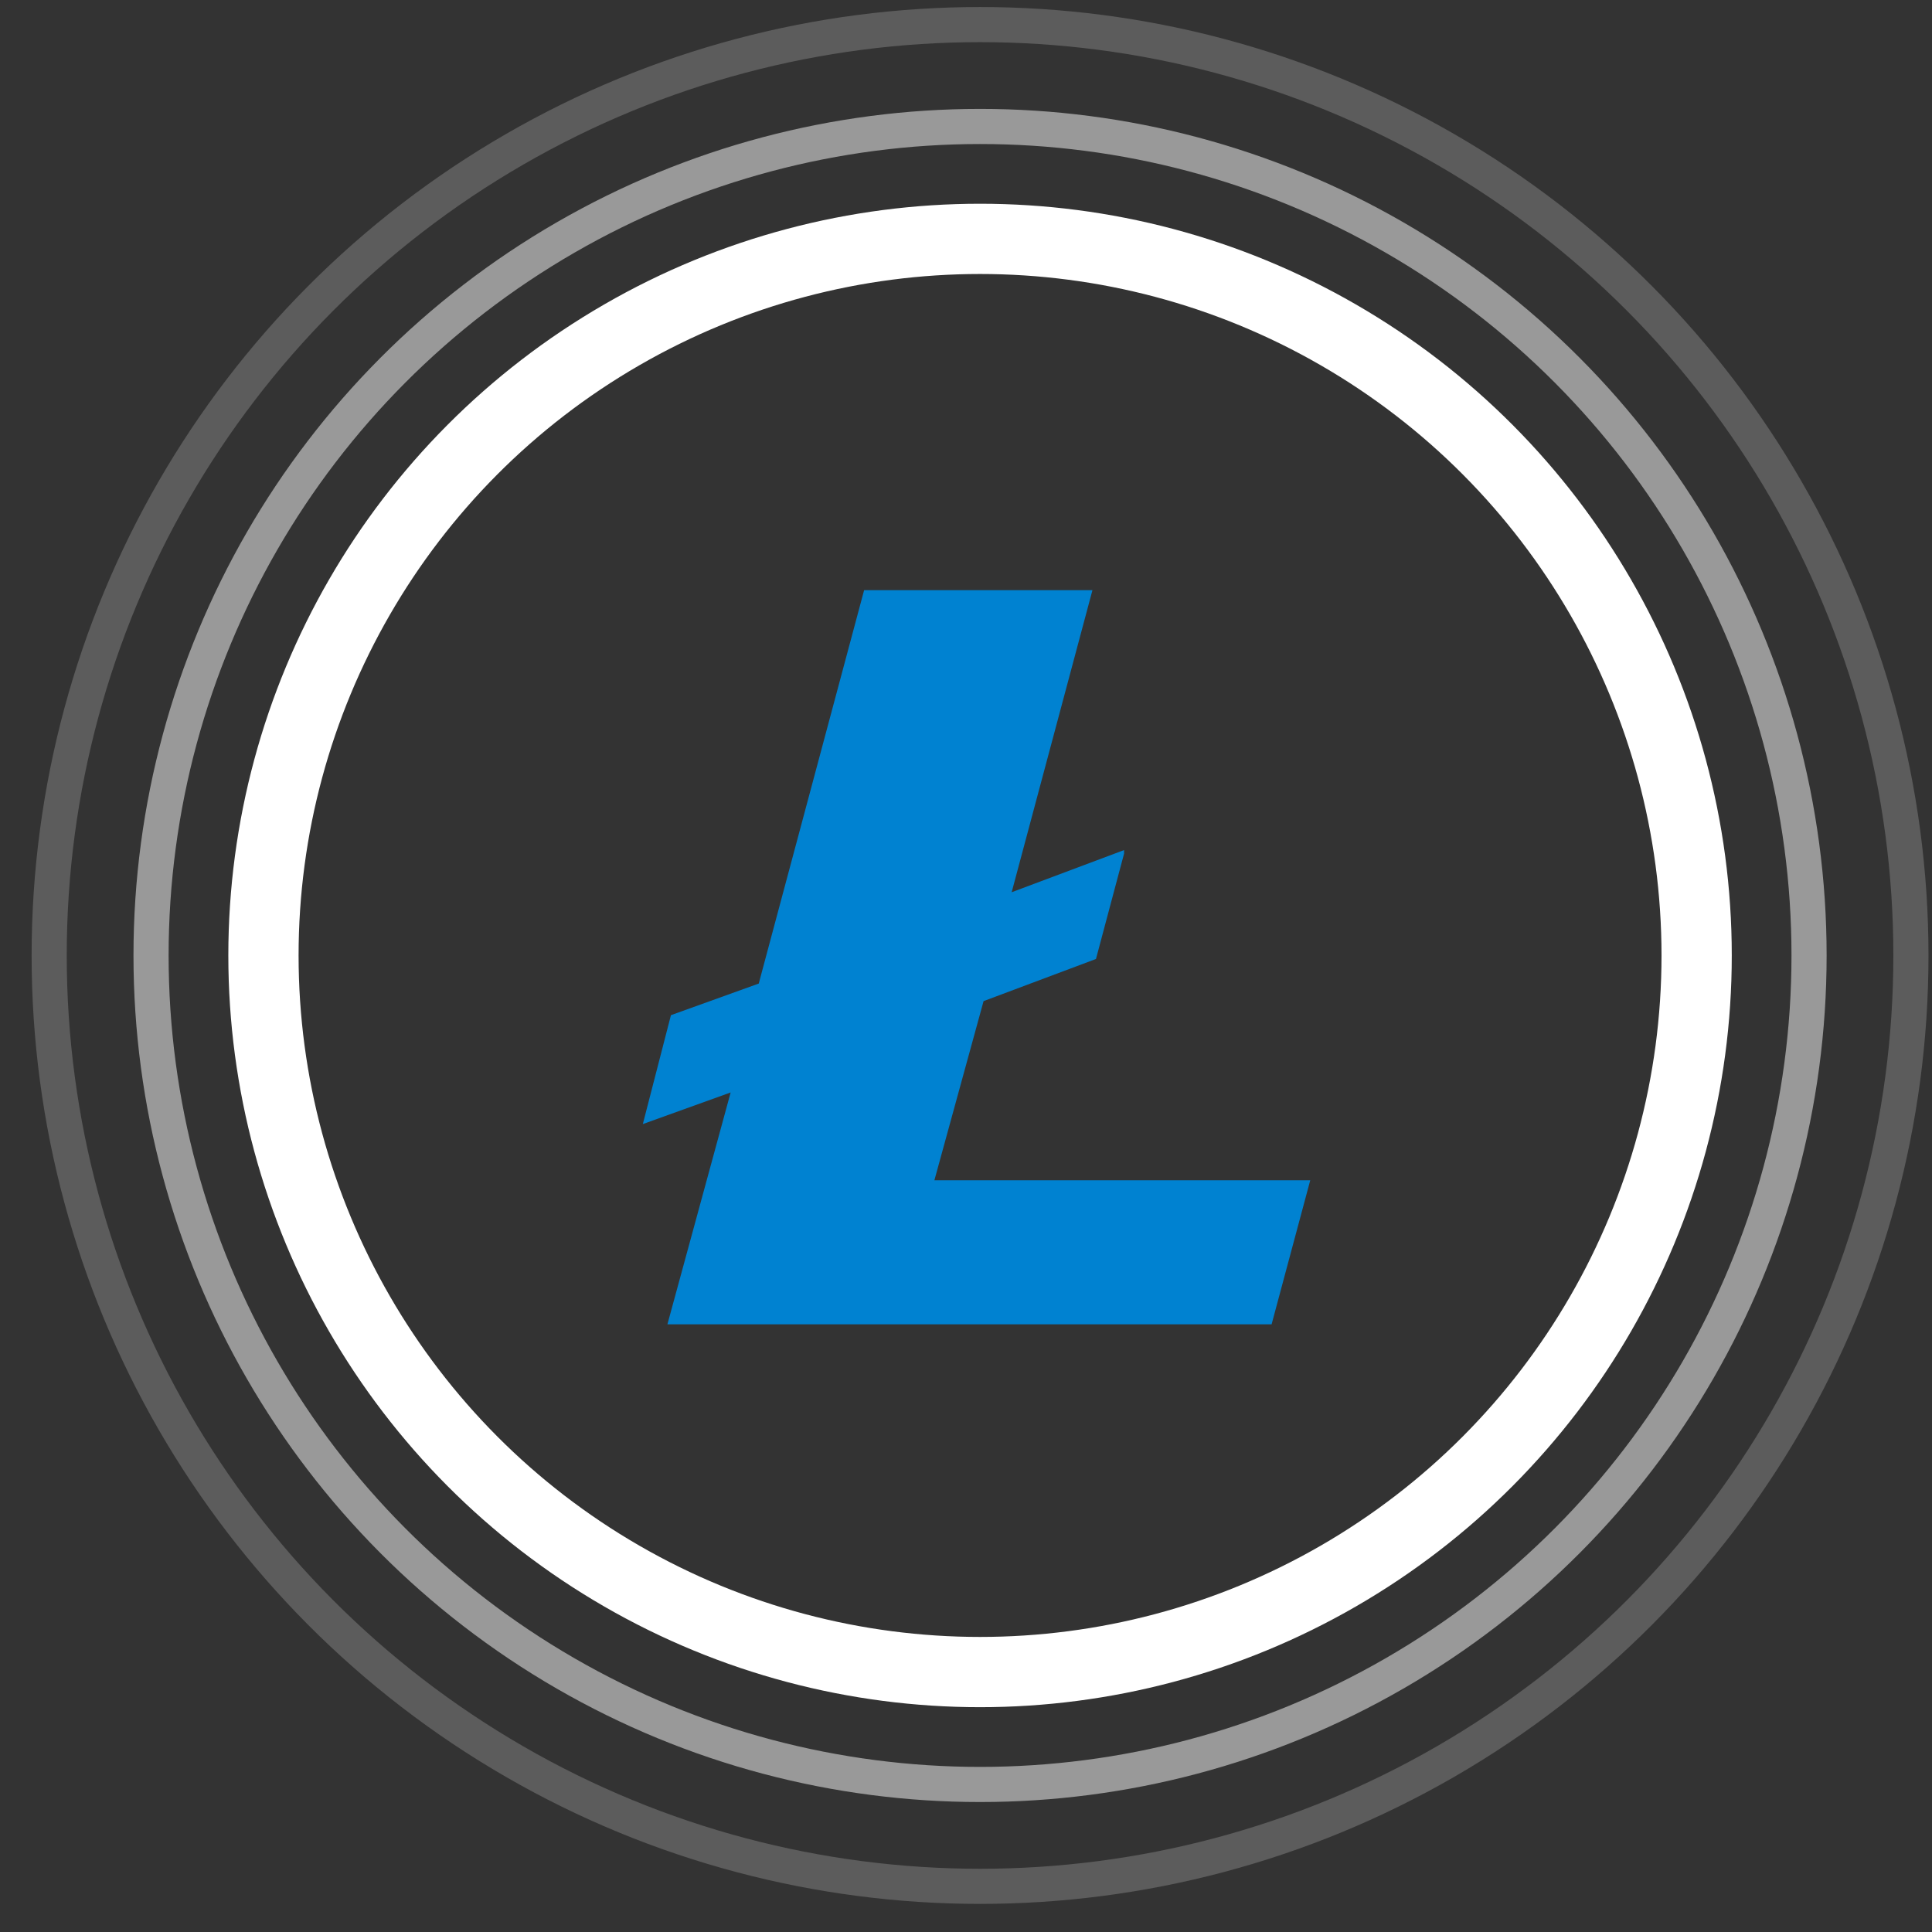 <?xml version="1.0" encoding="UTF-8"?>
<svg width="55px" height="55px" viewBox="0 0 55 55" version="1.1" xmlns="http://www.w3.org/2000/svg" xmlns:xlink="http://www.w3.org/1999/xlink">
    <rect x="0" y="0" width="55" height="55" fill="#333333" stroke="none"/>
    <!-- Generator: Sketch 50.2 (55047) - http://www.bohemiancoding.com/sketch -->
    <title>ltc-full</title>
    <desc>Created with Sketch.</desc>
    <defs></defs>
    <g id="Page-1" stroke="none" stroke-width="1" fill="none" fill-rule="evenodd">
        <g id="ltc-full" transform="translate(1, 0)">
            <circle id="XMLID_108_" stroke="#FFFFFF" stroke-width="2" cx="26.9" cy="27.2" r="20.4"></circle>
            <circle id="XMLID_105_" stroke-opacity="0.5" stroke="#FFFFFF" cx="26.9" cy="27.2" r="23.6"></circle>
            <circle id="XMLID_102_" stroke-opacity="0.2" stroke="#FFFFFF" cx="26.9" cy="27.2" r="26.5"></circle>
            <polyline id="XMLID_50_" fill="#0082D1" fill-rule="nonzero" points="25.6 33.6 27 28.5 30.2 27.3 31 24.3 31 24.2 27.8 25.4 30.1 16.8 23.6 16.8 20.6 28 18.1 28.9 17.3 32 19.8 31.1 18 37.7 35.2 37.7 36.3 33.6 25.6 33.6"></polyline>
        </g>
    </g>
</svg>